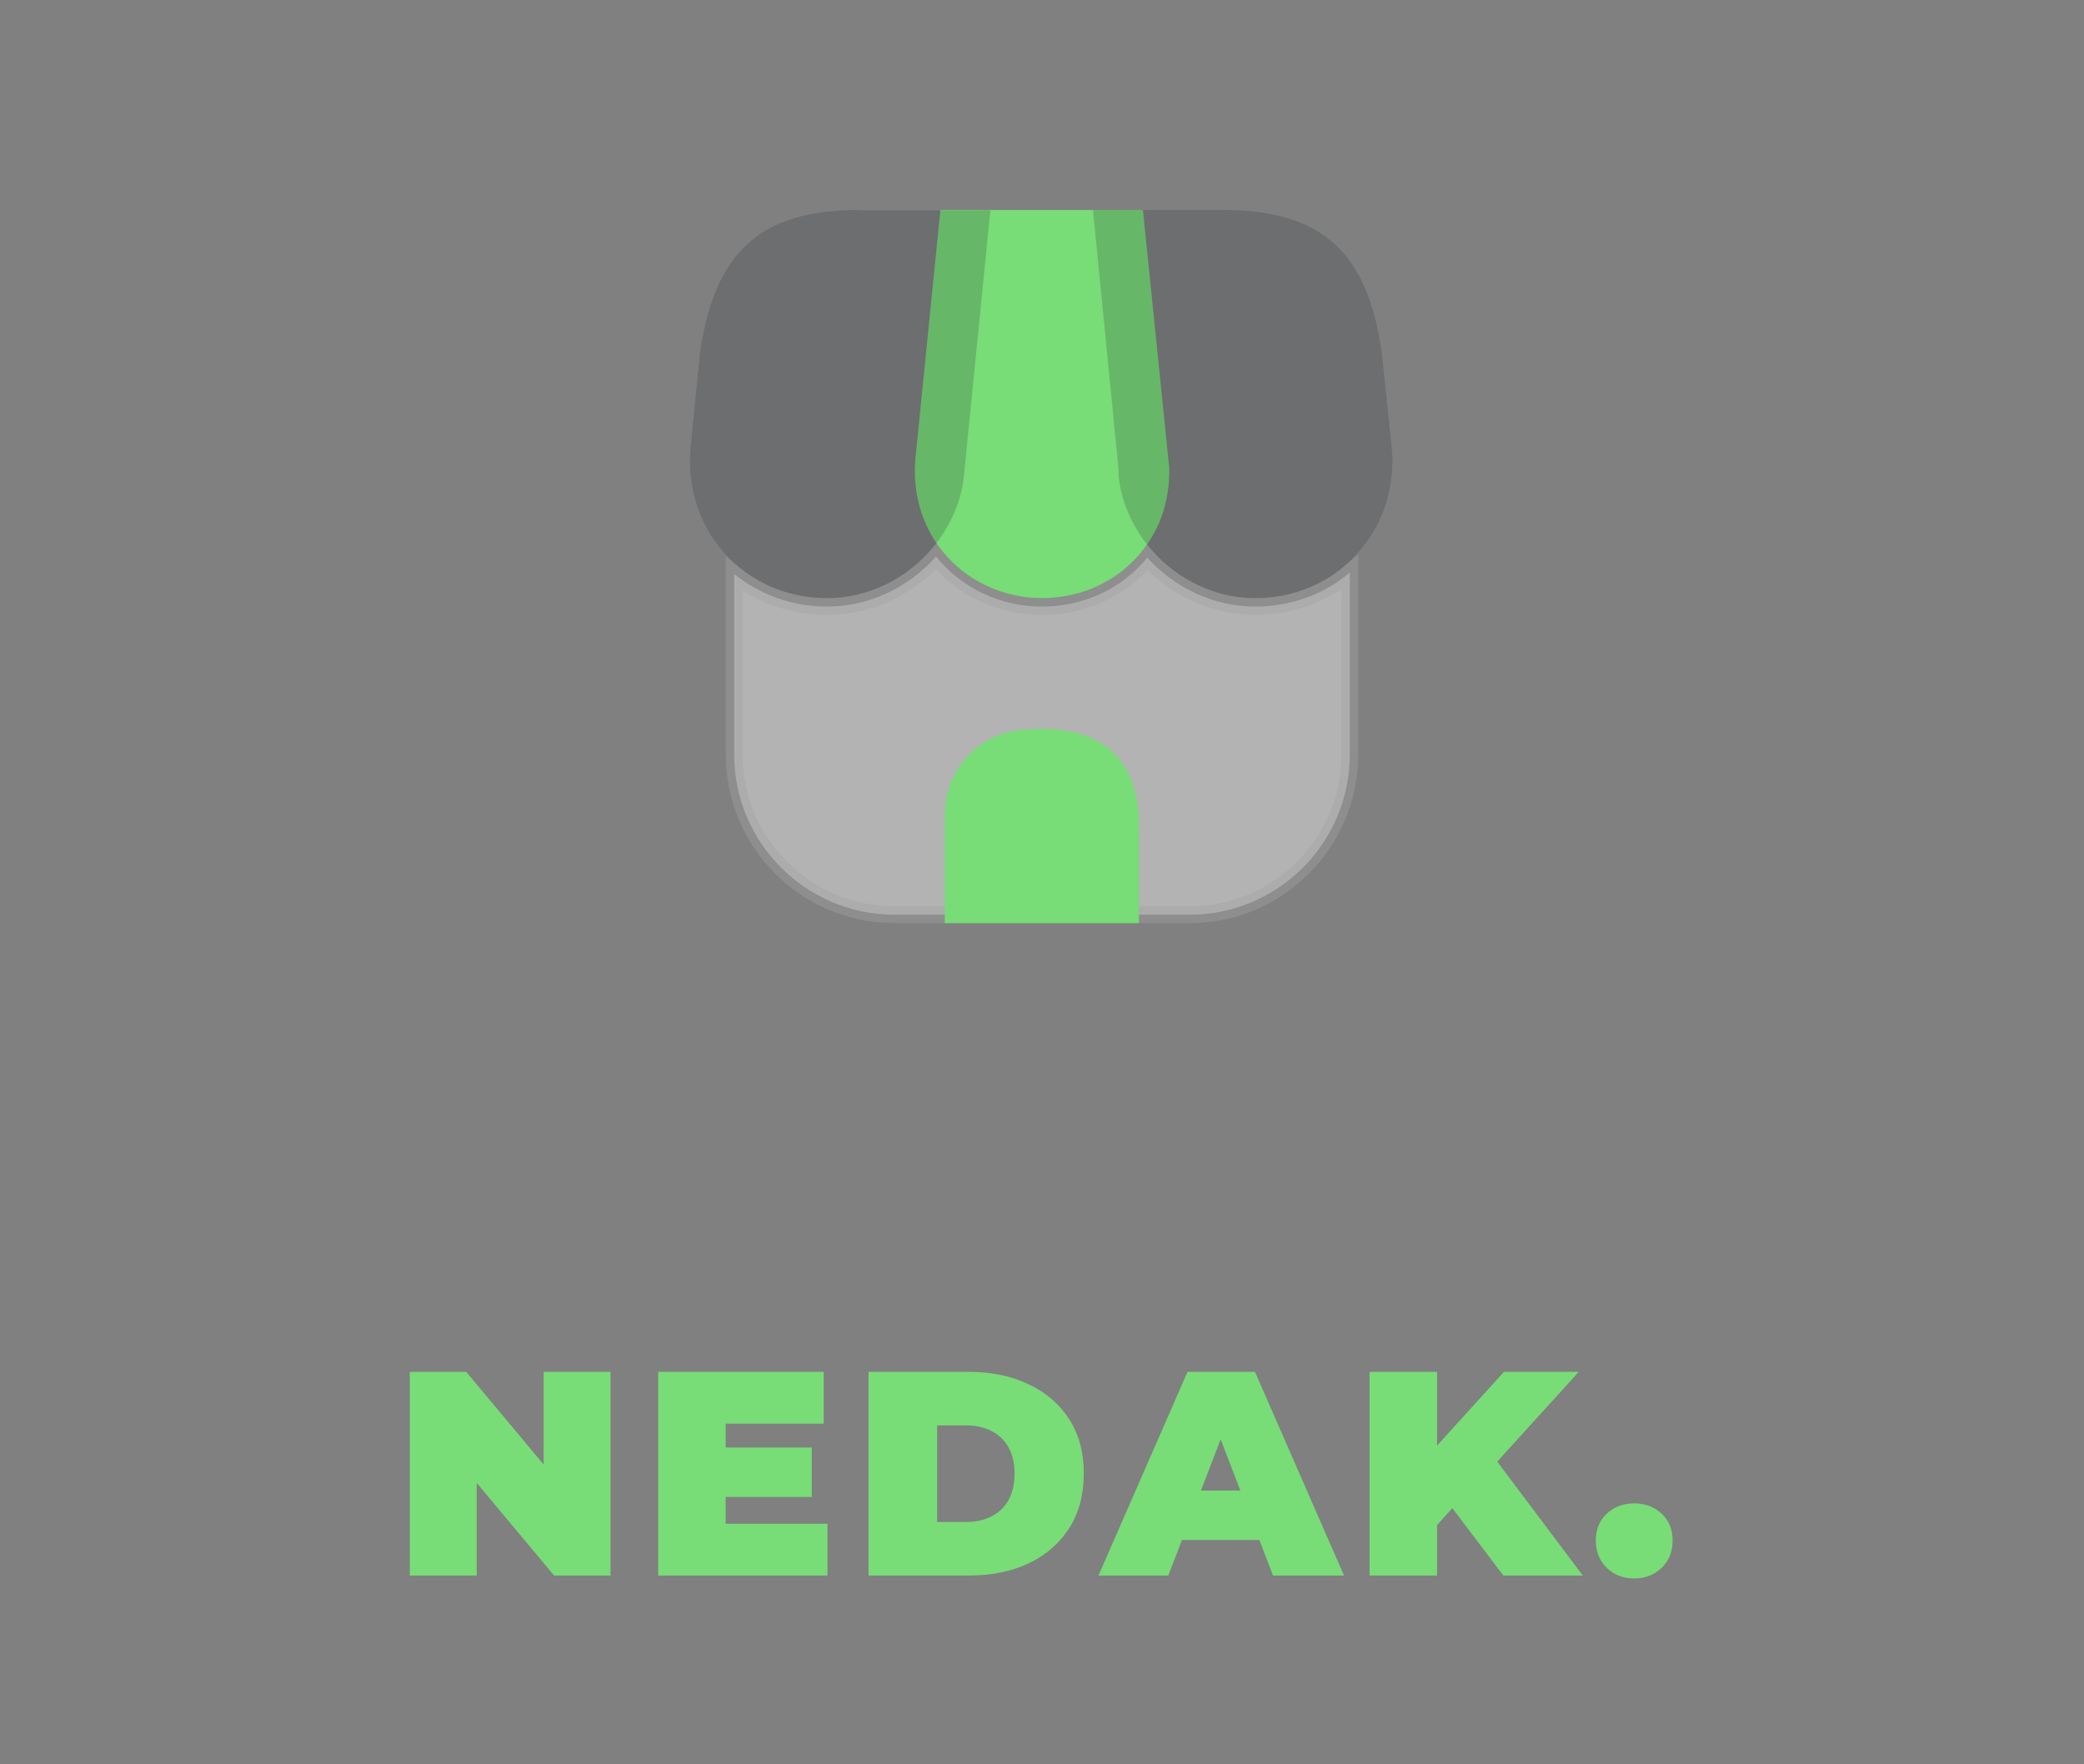 <svg width="795" height="673" viewBox="0 0 795 673" fill="none" xmlns="http://www.w3.org/2000/svg">
<rect x="0" y="0" width="795" height="673" fill="#808080" stroke="none"/>
<path d="M156.327 601V523.305H177.859L217.372 570.588H207.383V523.305H232.911V601H211.379L171.865 553.717H181.855V601H156.327ZM275.056 552.163H309.686V571.032H275.056V552.163ZM276.832 581.243H315.68V601H251.082V523.305H314.237V543.062H276.832V581.243ZM331.313 601V523.305H369.605C378.263 523.305 385.884 524.896 392.47 528.078C399.055 531.186 404.198 535.626 407.898 541.397C411.597 547.169 413.447 554.05 413.447 562.042C413.447 570.107 411.597 577.063 407.898 582.908C404.198 588.68 399.055 593.157 392.47 596.338C385.884 599.446 378.263 601 369.605 601H331.313ZM357.507 580.577H368.495C372.195 580.577 375.414 579.874 378.152 578.469C380.964 577.063 383.146 574.991 384.7 572.253C386.254 569.441 387.031 566.037 387.031 562.042C387.031 558.12 386.254 554.79 384.7 552.052C383.146 549.315 380.964 547.243 378.152 545.837C375.414 544.431 372.195 543.728 368.495 543.728H357.507V580.577ZM419.042 601L453.006 523.305H478.756L512.72 601H485.637L460.553 535.736H470.764L445.68 601H419.042ZM439.243 587.459L445.902 568.59H481.642L488.301 587.459H439.243ZM545.869 584.351L544.426 555.604L573.728 523.305H602.253L569.399 559.489L554.859 574.362L545.869 584.351ZM522.45 601V523.305H548.2V601H522.45ZM573.506 601L550.642 570.81L567.624 552.829L603.807 601H573.506ZM623.414 602.11C619.27 602.11 615.792 600.778 612.98 598.114C610.169 595.376 608.763 591.899 608.763 587.681C608.763 583.389 610.169 579.948 612.98 577.359C615.792 574.769 619.27 573.474 623.414 573.474C627.557 573.474 631.035 574.769 633.847 577.359C636.659 579.948 638.065 583.389 638.065 587.681C638.065 591.899 636.659 595.376 633.847 598.114C631.035 600.778 627.557 602.11 623.414 602.11Z" fill="#78DC77"/>
<path opacity="0.4" d="M514.919 218.383V287.768C514.919 321.525 487.52 348.924 453.762 348.924H341.235C307.478 348.924 280.079 321.525 280.079 287.768V218.963C289.887 226.934 302.346 231.375 315.614 231.375C331.463 231.375 346.668 224.12 357.074 212.29C366.63 224.155 381.343 231.375 397.499 231.375C413.542 231.375 428.05 224.472 437.675 212.725C448.14 224.325 463.113 231.375 478.74 231.375C492.4 231.375 505.104 226.777 514.919 218.383Z" fill="white" stroke="#A4A4A4" stroke-width="6.438"/>
<path d="M435.998 80.094H358.748L349.22 174.854C348.448 183.609 349.735 191.849 352.954 199.316C360.421 216.826 377.931 228.156 397.501 228.156C417.329 228.156 434.453 217.084 442.178 199.445C444.495 193.909 445.911 187.471 446.04 180.905V178.459L435.998 80.094Z" fill="#78DC77"/>
<path opacity="0.6" d="M530.885 170.476L527.151 134.812C521.744 95.93 504.105 80.094 466.381 80.094H416.941L426.469 176.656C426.598 177.944 426.726 179.36 426.726 181.806C427.499 188.501 429.559 194.681 432.649 200.217C441.919 217.212 459.944 228.156 478.741 228.156C495.865 228.156 511.315 220.56 520.971 207.17C528.696 196.87 532.173 183.866 530.885 170.476Z" fill="#292D32" fill-opacity="0.35"/>
<path opacity="0.6" d="M327.845 80.094C289.992 80.094 272.482 95.93 266.946 135.199L263.47 170.605C262.182 184.381 265.916 197.771 274.027 208.2C283.812 220.946 298.876 228.156 315.614 228.156C334.411 228.156 352.436 217.213 361.577 200.475C364.925 194.681 367.114 187.986 367.757 181.034L377.8 80.222H327.845V80.094Z" fill="#292D32" fill-opacity="0.35"/>
<path d="M389.133 278.497C372.781 280.171 360.421 294.076 360.421 310.556V352.142H434.453V315.062C434.581 288.154 418.745 275.407 389.133 278.497Z" fill="#78DC77"/>
</svg>